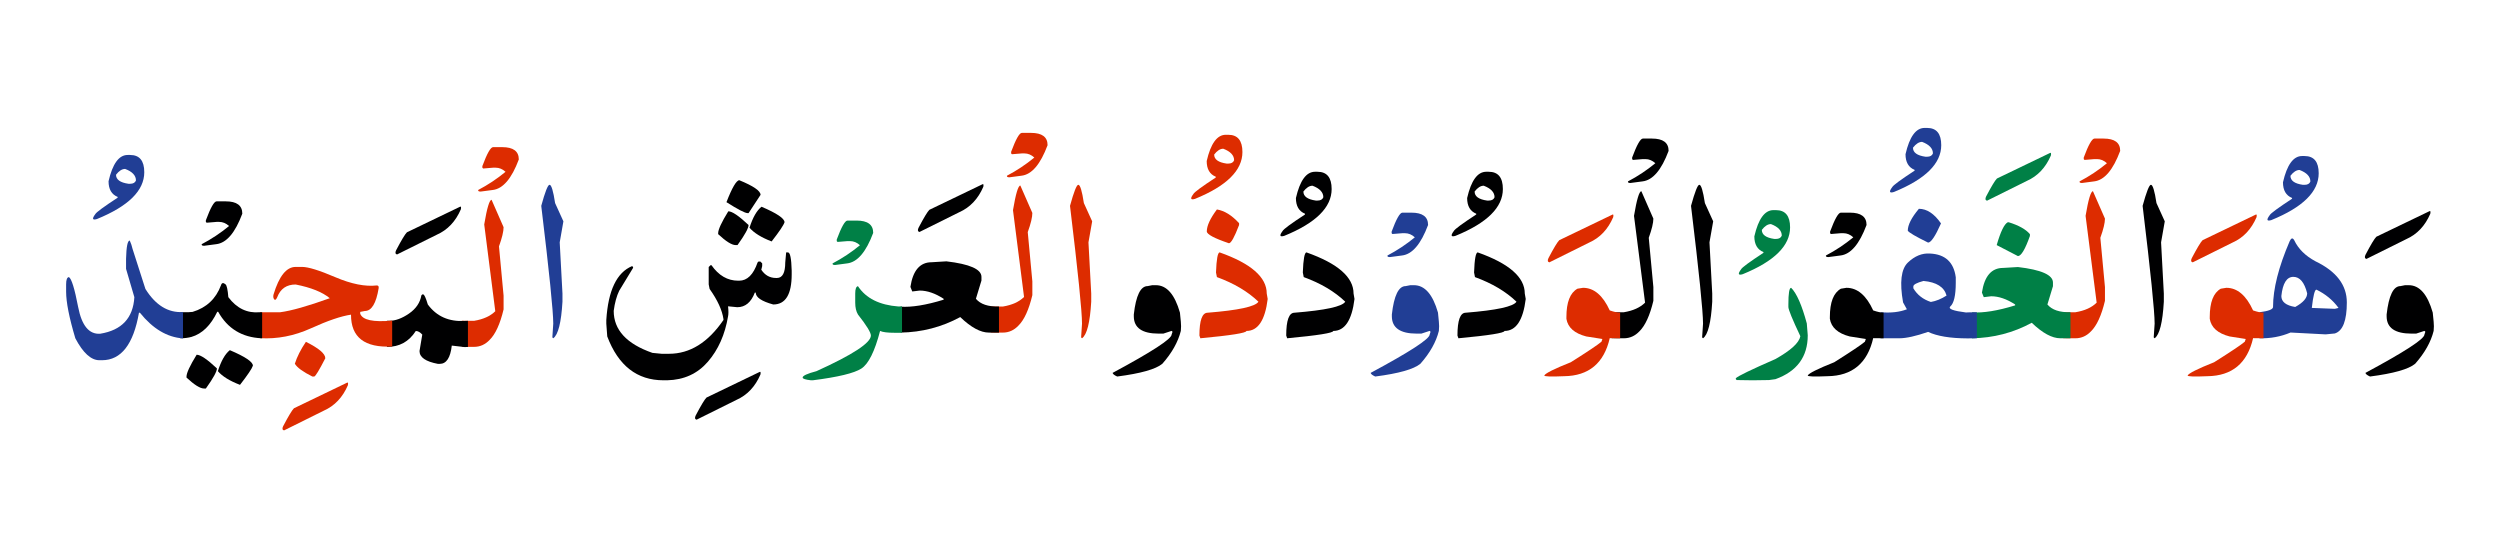<svg id="vector" xmlns="http://www.w3.org/2000/svg" width="300" height="67" viewBox="0 0 422 73"><path fill="#000001" d="M405.971,37.517h0.625c1.819,0 3.168,1.54 4.051,4.626l0.153,1.54c0.054,0.499 0.054,1.012 0,1.546c-0.465,1.873 -1.509,3.724 -3.117,5.545c-1.115,0.928 -3.652,1.645 -7.624,2.159c-0.465,-0.204 -0.732,-0.409 -0.776,-0.613c6.642,-3.571 9.962,-5.73 9.962,-6.479l0.154,-0.461l-0.154,-0.15l-1.4,0.461h-0.776c-2.803,0 -4.207,-0.981 -4.207,-2.928v-0.311c0.361,-3.19 1.143,-4.782 2.332,-4.782L405.971,37.517z" id="path_0"/><path fill="#000001" d="M410.096,25.023c0.159,-0.093 0.206,0.054 0.14,0.428c-0.884,2.053 -2.238,3.486 -4.065,4.296l-6.718,3.337c-0.286,-0.079 -0.338,-0.311 -0.158,-0.698c0.896,-1.712 1.507,-2.724 1.833,-3.047L410.096,25.023z" id="path_1"/><path fill="#213e95" d="M381.39,42.083c1.536,-0.191 2.299,-0.486 2.299,-0.889c0,-3.059 0.938,-6.756 2.805,-11.099c0.259,-0.566 0.518,-0.618 0.776,-0.158c0.68,1.442 1.867,2.626 3.582,3.547c3.533,1.696 5.293,4.013 5.293,6.94c0,3.06 -0.67,4.81 -2.026,5.243l-1.553,0.152l-5.921,-0.311c-1.646,0.698 -3.394,1.02 -5.255,0.968V42.083L381.39,42.083zM390.233,41.353l3.885,0.152l0.625,-0.152c-0.955,-1.316 -2.205,-2.342 -3.733,-3.086C390.724,38.267 390.466,39.294 390.233,41.353L390.233,41.353zM385.092,39.346c0,0.974 0.776,1.592 2.337,1.849c1.351,-0.742 2.021,-1.513 2.021,-2.31c-0.466,-1.854 -1.245,-2.775 -2.332,-2.775C386.001,36.109 385.323,37.189 385.092,39.346z" id="path_2"/><path fill="#213e95" d="M389.005,15.715c1.593,0 2.391,0.974 2.391,2.913c0,3.094 -2.664,5.732 -7.999,7.902c-0.763,0.229 -0.855,-0.046 -0.272,-0.829c0.146,-0.297 1.401,-1.224 3.774,-2.777v-0.131c-1.022,-0.414 -1.534,-1.295 -1.534,-2.645c0.678,-2.955 1.754,-4.434 3.227,-4.434H389.005L389.005,15.715zM386.626,19.05c0,0.823 0.704,1.328 2.105,1.526h0.273c0.517,0 0.85,-0.19 0.989,-0.559c0,-0.837 -0.611,-1.488 -1.827,-1.949C387.636,18.068 387.124,18.398 386.626,19.05z" id="path_3"/><path fill="#DD2C00" d="M382.075,46.478l-1.754,-0.02c-0.971,4.23 -3.541,6.368 -7.706,6.421c-2.232,0.098 -3.349,0.06 -3.349,-0.118c0.207,-0.387 1.701,-1.131 4.478,-2.237c2.856,-1.797 4.577,-2.953 5.176,-3.466l0.159,-0.461l-2.724,-0.428c-1.987,-0.515 -3.103,-1.501 -3.348,-2.968v-0.309c0,-2.494 0.616,-4.086 1.866,-4.784l0.937,-0.15c1.841,0 3.342,1.271 4.511,3.816c0.744,0.257 1.328,0.382 1.754,0.368V46.478z" id="path_4"/><path fill="#DD2C00" d="M380.766,25.604c0.16,-0.093 0.207,0.052 0.141,0.428c-0.884,2.053 -2.238,3.486 -4.066,4.294l-6.716,3.337c-0.287,-0.079 -0.34,-0.309 -0.16,-0.698c0.897,-1.709 1.508,-2.724 1.833,-3.045L380.766,25.604z" id="path_5"/><path fill="#000001" d="M363.076,20.568c0.313,0 0.625,1.033 0.936,3.086l1.401,3.086l-0.624,3.547l0.465,8.639v1.38c-0.206,3.527 -0.724,5.58 -1.553,6.172l-0.154,-0.15l0.154,-2.316c0,-2.078 -0.679,-8.711 -2.028,-19.888C362.325,21.754 362.791,20.568 363.076,20.568z" id="path_6"/><path fill="#DD2C00" d="M348.276,42.063c0.178,0.014 0.371,0.02 0.583,0.02h1.476c1.561,-0.257 2.75,-0.796 3.581,-1.619l-1.869,-14.65c0.466,-2.777 0.884,-4.158 1.244,-4.158l2.026,4.624c0,0.718 -0.26,1.797 -0.779,3.238l0.779,8.321v2.316c-0.584,2.454 -1.369,4.171 -2.353,5.145c-0.744,0.782 -1.615,1.178 -2.63,1.178h-1.321c-0.262,0 -0.506,-0.006 -0.737,-0.02V42.063z" id="path_7"/><path fill="#DD2C00" d="M353.545,12.767h1.538c1.869,0 2.805,0.691 2.805,2.079c-1.209,3.236 -2.678,4.954 -4.404,5.15l-2.039,0.27c-0.326,0 -0.46,-0.09 -0.412,-0.27c1.647,-0.861 3.188,-1.887 4.615,-3.064c-0.504,-0.469 -1.063,-0.698 -1.673,-0.698h-0.43l-1.677,0.14l-0.132,-0.14v-0.27C352.525,13.832 353.132,12.767 353.545,12.767z" id="path_8"/><path fill="#008046" d="M338.914,26.893h0.154c1.687,0.519 2.882,1.184 3.581,2.007v0.308c-0.804,2.264 -1.482,3.395 -2.026,3.395l-3.58,-1.854C337.692,28.49 338.316,27.201 338.914,26.893z" id="path_9"/><path fill="#008046" d="M349.497,46.478c-0.098,0 -0.206,0 -0.305,0h-1.403c-1.401,0 -3.015,-0.875 -4.828,-2.617c-3.116,1.69 -6.478,2.565 -10.083,2.617v-4.375c1.885,0.125 4.311,-0.263 7.279,-1.178v-0.15c-1.428,-0.93 -2.776,-1.388 -4.045,-1.388l-1.25,0.15l-0.312,-0.77c0.418,-2.777 1.612,-4.165 3.581,-4.165l2.491,-0.15c3.945,0.459 5.918,1.334 5.918,2.617v0.619l-0.936,3.086c0.757,0.907 2.051,1.349 3.892,1.309V46.478z" id="path_10"/><path fill="#008046" d="M346.049,15.195c0.16,-0.093 0.207,0.052 0.141,0.428c-0.884,2.053 -2.238,3.486 -4.066,4.294l-6.715,3.337c-0.287,-0.079 -0.34,-0.309 -0.161,-0.698c0.897,-1.71 1.509,-2.724 1.834,-3.045L346.049,15.195z" id="path_11"/><path fill="#213e95" d="M317.466,42.083c1.726,0.145 3.195,-0.027 4.415,-0.499l-0.643,-1.159c-0.604,-3.394 -0.332,-5.638 0.816,-6.736c1.155,-1.099 2.397,-1.605 3.722,-1.515c2.569,0.119 4.018,1.455 4.357,4.007v0.928c0,2.134 -0.314,3.469 -0.931,4.007c-0.392,0.401 0.493,0.736 2.645,1.006l0.504,-0.019c0.394,-0.014 0.837,-0.02 1.343,-0.02v4.395l-1.576,0.02c-2.929,-0.012 -5.147,-0.382 -6.654,-1.097c-2.072,0.715 -3.688,1.077 -4.824,1.077h-0.625c-0.776,0 -1.627,0 -2.549,0V42.083L317.466,42.083zM322.972,37.727v0.311c0.651,1.104 1.634,1.875 2.956,2.31c0.884,-0.15 1.767,-0.513 2.65,-1.08c-0.392,-1.441 -1.687,-2.263 -3.894,-2.467C323.543,37.108 322.972,37.418 322.972,37.727z" id="path_12"/><path fill="#213e95" d="M323.909,24.622c1.349,0 2.59,0.823 3.731,2.467c-0.956,2.159 -1.687,3.236 -2.179,3.236c-2.098,-1.025 -3.24,-1.696 -3.427,-2.006C322.035,27.346 322.659,26.11 323.909,24.622z" id="path_13"/><path fill="#213e95" d="M325.291,10.97c1.595,0 2.39,0.974 2.39,2.914c0,3.094 -2.664,5.732 -7.997,7.903c-0.766,0.229 -0.857,-0.047 -0.272,-0.829c0.146,-0.297 1.401,-1.224 3.774,-2.777V18.05c-1.025,-0.415 -1.536,-1.298 -1.536,-2.645c0.678,-2.955 1.754,-4.436 3.229,-4.436H325.291L325.291,10.97zM322.91,14.307c0,0.822 0.707,1.328 2.106,1.526h0.274c0.517,0 0.851,-0.191 0.988,-0.56c0,-0.836 -0.611,-1.485 -1.827,-1.948C323.921,13.325 323.411,13.655 322.91,14.307z" id="path_14"/><path fill="#000001" d="M317.95,46.478l-1.754,-0.02c-0.972,4.23 -3.54,6.368 -7.707,6.421c-2.233,0.098 -3.349,0.06 -3.349,-0.118c0.207,-0.387 1.702,-1.131 4.479,-2.237c2.854,-1.797 4.575,-2.953 5.175,-3.466l0.158,-0.461l-2.724,-0.428c-1.987,-0.515 -3.102,-1.501 -3.347,-2.968v-0.309c0,-2.494 0.616,-4.086 1.866,-4.784l0.936,-0.15c1.842,0 3.342,1.271 4.512,3.816c0.743,0.257 1.326,0.382 1.754,0.368V46.478z" id="path_15"/><path fill="#000001" d="M310.729,25.273h1.541c1.866,0 2.803,0.69 2.803,2.08c-1.209,3.236 -2.678,4.953 -4.404,5.15l-2.04,0.27c-0.324,0 -0.457,-0.093 -0.412,-0.27c1.649,-0.862 3.19,-1.888 4.618,-3.065c-0.506,-0.468 -1.063,-0.697 -1.676,-0.697h-0.43l-1.676,0.137l-0.133,-0.137v-0.27C309.711,26.34 310.316,25.273 310.729,25.273z" id="path_16"/><path fill="#008046" d="M302.345,37.958c0.931,0.927 1.814,2.928 2.643,6.014l0.16,2.007c0,3.623 -1.819,6.093 -5.453,7.401l-1.09,0.15l-2.764,0.04l-2.685,-0.04l-0.151,-0.15v-0.158c0.334,-0.356 2.563,-1.435 6.689,-3.238c2.599,-1.459 4,-2.748 4.206,-3.854c-1.349,-2.849 -2.021,-4.493 -2.021,-4.935v-0.461C301.879,38.885 302.031,37.958 302.345,37.958z" id="path_17"/><path fill="#008046" d="M299.774,24.846c1.594,0 2.392,0.974 2.392,2.914c0,3.092 -2.664,5.73 -7.999,7.902c-0.765,0.229 -0.856,-0.046 -0.272,-0.828c0.146,-0.297 1.4,-1.227 3.773,-2.777v-0.132c-1.023,-0.414 -1.536,-1.297 -1.536,-2.646c0.679,-2.952 1.754,-4.433 3.23,-4.433H299.774L299.774,24.846zM297.396,28.182c0,0.821 0.705,1.328 2.106,1.527h0.272c0.517,0 0.85,-0.191 0.99,-0.562c0,-0.834 -0.613,-1.485 -1.828,-1.946C298.406,27.201 297.894,27.53 297.396,28.182z" id="path_18"/><path fill="#000001" d="M286.848,20.568c0.312,0 0.624,1.033 0.937,3.086l1.401,3.086l-0.626,3.547l0.465,8.639v1.38c-0.206,3.527 -0.723,5.58 -1.553,6.172l-0.153,-0.15l0.153,-2.316c0,-2.078 -0.679,-8.711 -2.028,-19.888C286.097,21.754 286.561,20.568 286.848,20.568z" id="path_19"/><path fill="#000001" d="M272.046,42.063c0.179,0.014 0.372,0.02 0.585,0.02h1.475c1.561,-0.257 2.749,-0.796 3.581,-1.619l-1.868,-14.65c0.465,-2.777 0.884,-4.158 1.243,-4.158l2.026,4.624c0,0.718 -0.259,1.797 -0.778,3.238l0.778,8.321v2.316c-0.584,2.454 -1.367,4.171 -2.351,5.145c-0.746,0.782 -1.615,1.178 -2.632,1.178h-1.322c-0.26,0 -0.506,-0.006 -0.737,-0.02V42.063z" id="path_20"/><path fill="#000001" d="M277.314,12.767h1.54c1.868,0 2.805,0.691 2.805,2.079c-1.209,3.236 -2.679,4.954 -4.404,5.15l-2.04,0.27c-0.325,0 -0.46,-0.09 -0.413,-0.27c1.649,-0.861 3.189,-1.887 4.617,-3.064c-0.504,-0.469 -1.063,-0.698 -1.675,-0.698h-0.43l-1.675,0.14l-0.133,-0.14v-0.27C276.297,13.832 276.902,12.767 277.314,12.767z" id="path_21"/><path fill="#DD2C00" d="M273.48,46.478l-1.753,-0.02c-0.969,4.23 -3.54,6.368 -7.705,6.421c-2.232,0.098 -3.35,0.06 -3.35,-0.118c0.206,-0.387 1.7,-1.131 4.479,-2.237c2.854,-1.797 4.575,-2.953 5.175,-3.466l0.159,-0.461l-2.725,-0.428c-1.986,-0.515 -3.103,-1.501 -3.349,-2.968v-0.309c0,-2.494 0.618,-4.086 1.867,-4.784l0.937,-0.15c1.841,0 3.343,1.271 4.512,3.816c0.743,0.257 1.329,0.382 1.753,0.368V46.478z" id="path_22"/><path fill="#DD2C00" d="M272.174,25.604c0.159,-0.093 0.204,0.052 0.138,0.428c-0.884,2.053 -2.238,3.486 -4.065,4.294l-6.718,3.337c-0.284,-0.079 -0.338,-0.309 -0.156,-0.698c0.896,-1.709 1.506,-2.724 1.833,-3.045L272.174,25.604z" id="path_23"/><path fill="#000001" d="M249.448,31.985c5.293,1.873 7.935,4.189 7.935,6.94l0.16,0.919c-0.444,3.601 -1.642,5.396 -3.586,5.396c0,0.337 -2.591,0.752 -7.779,1.237l-0.16,-0.461c0,-2.571 0.465,-3.854 1.403,-3.854c5.188,-0.415 8.043,-1.033 8.562,-1.856c-1.786,-1.716 -4.124,-3.105 -7.008,-4.157l-0.152,-0.777C248.902,33.116 249.106,31.985 249.448,31.985z" id="path_24"/><path fill="#000001" d="M251.293,18.371c1.596,0 2.391,0.974 2.391,2.915c0,3.093 -2.664,5.731 -7.999,7.902c-0.763,0.229 -0.855,-0.047 -0.271,-0.829c0.146,-0.297 1.401,-1.224 3.774,-2.777v-0.131c-1.024,-0.415 -1.536,-1.298 -1.536,-2.645c0.678,-2.955 1.754,-4.436 3.229,-4.436H251.293L251.293,18.371zM248.914,21.708c0,0.823 0.704,1.328 2.105,1.526h0.273c0.519,0 0.85,-0.19 0.989,-0.559c0,-0.837 -0.61,-1.488 -1.827,-1.949C249.923,20.727 249.414,21.057 248.914,21.708z" id="path_25"/><path fill="#213e95" d="M238.055,37.517h0.624c1.819,0 3.169,1.54 4.052,4.626l0.151,1.54c0.056,0.499 0.056,1.012 0,1.546c-0.464,1.873 -1.507,3.724 -3.115,5.545c-1.116,0.928 -3.652,1.645 -7.625,2.159c-0.465,-0.204 -0.732,-0.409 -0.776,-0.613c6.642,-3.571 9.962,-5.73 9.962,-6.479l0.153,-0.461l-0.153,-0.15l-1.401,0.461h-0.776c-2.802,0 -4.205,-0.981 -4.205,-2.928v-0.311c0.36,-3.19 1.143,-4.782 2.331,-4.782L238.055,37.517z" id="path_26"/><path fill="#000001" d="M220.542,31.985c5.296,1.873 7.939,4.189 7.939,6.94l0.159,0.919c-0.446,3.601 -1.642,5.396 -3.587,5.396c0,0.337 -2.591,0.752 -7.78,1.237l-0.159,-0.461c0,-2.571 0.466,-3.854 1.401,-3.854c5.189,-0.415 8.046,-1.033 8.564,-1.856c-1.787,-1.716 -4.126,-3.105 -7.01,-4.157l-0.152,-0.777C219.997,33.116 220.204,31.985 220.542,31.985z" id="path_27"/><path fill="#000001" d="M222.389,18.371c1.595,0 2.393,0.974 2.393,2.915c0,3.093 -2.665,5.731 -7.999,7.902c-0.764,0.229 -0.857,-0.047 -0.272,-0.829c0.146,-0.297 1.401,-1.224 3.773,-2.777v-0.131c-1.024,-0.415 -1.534,-1.298 -1.534,-2.645c0.678,-2.955 1.754,-4.436 3.229,-4.436H222.389L222.389,18.371zM220.011,21.708c0,0.823 0.704,1.328 2.105,1.526h0.272c0.518,0 0.852,-0.19 0.991,-0.559c0,-0.837 -0.611,-1.488 -1.828,-1.949C221.021,20.727 220.509,21.057 220.011,21.708z" id="path_28"/><path fill="#DD2C00" d="M205.887,31.985c5.297,1.873 7.938,4.189 7.938,6.94l0.16,0.919c-0.443,3.601 -1.641,5.396 -3.588,5.396c0,0.337 -2.589,0.752 -7.778,1.237l-0.159,-0.461c0,-2.571 0.465,-3.854 1.4,-3.854c5.188,-0.415 8.047,-1.033 8.564,-1.856c-1.787,-1.716 -4.126,-3.105 -7.009,-4.157l-0.154,-0.777C205.342,33.116 205.548,31.985 205.887,31.985z" id="path_29"/><path fill="#DD2C00" d="M205.416,24.733c1.275,0.211 2.518,0.981 3.741,2.317v0.309c-0.779,2.053 -1.349,3.078 -1.716,3.078c-2.49,-0.841 -3.733,-1.514 -3.733,-1.999C203.708,27.484 204.279,26.255 205.416,24.733z" id="path_30"/><path fill="#DD2C00" d="M207.33,12.128c1.593,0 2.391,0.974 2.391,2.915c0,3.091 -2.664,5.729 -7.999,7.902c-0.763,0.229 -0.855,-0.046 -0.272,-0.829c0.146,-0.297 1.401,-1.224 3.774,-2.777v-0.131c-1.024,-0.415 -1.533,-1.297 -1.533,-2.645c0.678,-2.955 1.753,-4.436 3.228,-4.436H207.33L207.33,12.128zM204.951,15.465c0,0.821 0.704,1.328 2.105,1.526h0.273c0.517,0 0.85,-0.19 0.989,-0.561c0,-0.835 -0.611,-1.486 -1.827,-1.947C205.961,14.483 205.449,14.813 204.951,15.465z" id="path_31"/><path fill="#000001" d="M194.496,37.517h0.622c1.822,0 3.171,1.54 4.055,4.626l0.152,1.54c0.052,0.499 0.052,1.012 0,1.546c-0.466,1.873 -1.509,3.724 -3.116,5.545c-1.115,0.928 -3.653,1.645 -7.626,2.159c-0.465,-0.204 -0.731,-0.409 -0.778,-0.613c6.646,-3.571 9.965,-5.73 9.965,-6.479l0.154,-0.461l-0.154,-0.15l-1.401,0.461h-0.776c-2.805,0 -4.206,-0.981 -4.206,-2.928v-0.311c0.358,-3.19 1.143,-4.782 2.331,-4.782L194.496,37.517z" id="path_32"/><path fill="#DD2C00" d="M182.019,20.568c0.313,0 0.625,1.033 0.938,3.086l1.401,3.086l-0.626,3.547l0.466,8.639v1.38c-0.206,3.527 -0.724,5.58 -1.555,6.172l-0.151,-0.15l0.151,-2.316c0,-2.078 -0.678,-8.711 -2.026,-19.888C181.27,21.754 181.734,20.568 182.019,20.568z" id="path_33"/><path fill="#DD2C00" d="M167.218,41.102c0.181,0.014 0.374,0.021 0.586,0.021h1.474c1.562,-0.259 2.751,-0.796 3.581,-1.619l-1.867,-14.652c0.466,-2.775 0.884,-4.157 1.242,-4.157l2.026,4.625c0,0.718 -0.259,1.797 -0.776,3.236l0.776,8.323v2.316c-0.585,2.454 -1.369,4.171 -2.352,5.145c-0.743,0.782 -1.613,1.178 -2.631,1.178h-1.322c-0.259,0 -0.504,-0.008 -0.737,-0.021V41.102z" id="path_34"/><path fill="#DD2C00" d="M172.485,11.807h1.542c1.866,0 2.803,0.689 2.803,2.079c-1.208,3.236 -2.676,4.954 -4.403,5.15l-2.038,0.271c-0.327,0 -0.46,-0.093 -0.413,-0.271c1.646,-0.861 3.188,-1.887 4.616,-3.064c-0.504,-0.469 -1.063,-0.698 -1.674,-0.698h-0.433l-1.672,0.138l-0.133,-0.138v-0.27C171.471,12.872 172.076,11.807 172.485,11.807z" id="path_35"/><path fill="#000001" d="M168.627,45.518c-0.1,0 -0.206,0 -0.307,0h-1.401c-1.4,0 -3.016,-0.875 -4.829,-2.619c-3.116,1.69 -6.477,2.565 -10.084,2.619v-4.375c1.886,0.125 4.313,-0.265 7.281,-1.178v-0.152c-1.429,-0.928 -2.777,-1.388 -4.047,-1.388l-1.249,0.152l-0.312,-0.771c0.419,-2.775 1.613,-4.163 3.581,-4.163l2.491,-0.152c3.944,0.461 5.919,1.336 5.919,2.619v0.619l-0.937,3.084c0.758,0.907 2.053,1.349 3.893,1.311V45.518z" id="path_36"/><path fill="#000001" d="M165.844,20.479c0.159,-0.093 0.206,0.052 0.141,0.428c-0.885,2.053 -2.241,3.486 -4.066,4.294l-6.716,3.337c-0.285,-0.079 -0.339,-0.309 -0.16,-0.698c0.897,-1.71 1.509,-2.724 1.834,-3.045L165.844,20.479z" id="path_37"/><path fill="#008046" d="M152.259,45.531c-0.14,0.012 -0.286,0.02 -0.426,0.02h-0.784c-1.215,0 -2.046,-0.099 -2.492,-0.311c-0.902,3.462 -1.957,5.58 -3.168,6.356c-1.208,0.777 -3.939,1.435 -8.188,1.974h-0.314c-0.936,-0.105 -1.401,-0.256 -1.401,-0.461c0,-0.31 0.777,-0.67 2.333,-1.079c6.124,-2.775 9.187,-4.782 9.187,-6.014c0,-0.513 -0.724,-1.696 -2.179,-3.546c-0.312,-0.519 -0.465,-1.184 -0.465,-2.007v-1.538c0,-0.776 0.153,-1.186 0.465,-1.237c1.349,2.047 3.634,3.184 6.849,3.427c0.2,0 0.393,0 0.585,-0.014V45.531z" id="path_38"/><path fill="#008046" d="M143.052,26.609h1.542c1.865,0 2.802,0.689 2.802,2.08c-1.208,3.235 -2.678,4.953 -4.403,5.149l-2.041,0.271c-0.324,0 -0.457,-0.093 -0.412,-0.271c1.648,-0.861 3.19,-1.889 4.618,-3.066c-0.506,-0.467 -1.062,-0.695 -1.674,-0.695h-0.432l-1.674,0.137l-0.135,-0.137v-0.271C142.035,27.675 142.639,26.609 143.052,26.609z" id="path_39"/><path fill="#000001" d="M132.702,31.985h0.311c0.365,0 0.572,1.025 0.625,3.084v0.612c0,3.395 -1.035,5.093 -3.115,5.093c-1.974,-0.54 -2.956,-1.211 -2.956,-2.007h-0.152c-0.625,1.645 -1.615,2.467 -2.965,2.467l-1.553,-0.152c0.081,0.77 0.081,1.336 0,1.69c-0.518,3.086 -1.654,5.641 -3.407,7.666c-1.748,2.025 -4.04,3.066 -6.87,3.132h-0.626c-4.461,0 -7.624,-2.467 -9.49,-7.401l-0.16,-2.158v-0.619c0.312,-4.986 1.768,-8.021 4.357,-9.098l0.16,0.158v0.15l-2.34,3.854c-0.438,0.902 -0.749,2.034 -0.928,3.395c0,3.211 2.177,5.574 6.535,7.093l1.556,0.152h1.249c3.526,0 6.59,-1.902 9.186,-5.705v-0.15c-0.213,-1.494 -0.988,-3.191 -2.338,-5.092l-0.153,-0.77v-2.928l0.313,-0.311h0.152c1.222,1.75 2.724,2.619 4.517,2.619h0.154c1.373,0 2.41,-1.027 3.115,-3.08l0.152,-0.157h0.313l0.312,0.31v0.461l-0.151,0.617c0.617,0.929 1.448,1.39 2.492,1.39h0.151c0.936,0 1.401,-0.875 1.401,-2.62L132.702,31.985z" id="path_40"/><path fill="#000001" d="M122.937,25.044c0.644,0 1.785,0.77 3.421,2.315c0,0.513 -0.616,1.644 -1.866,3.388h-0.312c-0.647,0 -1.636,-0.612 -2.956,-1.848v-0.152C121.224,28.128 121.794,26.893 122.937,25.044z" id="path_41"/><path fill="#000001" d="M128.543,24.273c2.591,1.106 3.886,1.981 3.886,2.619c-0.153,0.493 -0.878,1.571 -2.179,3.242c-1.734,-0.671 -2.981,-1.44 -3.733,-2.315C127.063,26.097 127.733,24.919 128.543,24.273z" id="path_42"/><path fill="#000001" d="M124.802,19.8c2.386,0.98 3.581,1.802 3.581,2.467l-2.025,3.086h-0.152c-0.44,0 -1.635,-0.619 -3.58,-1.849C123.58,21.037 124.313,19.8 124.802,19.8z" id="path_43"/><path fill="#000001" d="M128.224,52.161c0.159,-0.084 0.206,0.055 0.14,0.429c-0.883,2.053 -2.238,3.486 -4.065,4.296l-6.716,3.336c-0.286,-0.078 -0.339,-0.31 -0.159,-0.691c0.896,-1.71 1.508,-2.724 1.833,-3.046L128.224,52.161z" id="path_44"/><path fill="#213e95" d="M92.764,20.568c0.312,0 0.625,1.033 0.936,3.086l1.401,3.086l-0.622,3.547l0.464,8.639v1.38c-0.206,3.527 -0.725,5.58 -1.554,6.172l-0.153,-0.15l0.153,-2.316c0,-2.078 -0.678,-8.711 -2.026,-19.888C92.012,21.754 92.478,20.568 92.764,20.568z" id="path_45"/><path fill="#DD2C00" d="M77.963,43.511c0.18,0.014 0.372,0.02 0.585,0.02h1.474c1.562,-0.256 2.75,-0.796 3.582,-1.619l-1.867,-14.65c0.466,-2.777 0.884,-4.157 1.242,-4.157l2.026,4.624c0,0.717 -0.26,1.796 -0.777,3.236l0.777,8.322v2.316c-0.585,2.454 -1.369,4.172 -2.352,5.145c-0.743,0.783 -1.615,1.178 -2.632,1.178H78.7c-0.259,0 -0.505,-0.006 -0.737,-0.02V43.511z" id="path_46"/><path fill="#DD2C00" d="M83.231,14.214h1.541c1.867,0 2.803,0.692 2.803,2.08c-1.209,3.235 -2.679,4.953 -4.403,5.151l-2.04,0.269c-0.325,0 -0.458,-0.091 -0.411,-0.269c1.646,-0.863 3.188,-1.889 4.615,-3.066c-0.506,-0.466 -1.062,-0.697 -1.674,-0.697h-0.431l-1.674,0.139l-0.134,-0.139v-0.271C82.214,15.279 82.818,14.214 83.231,14.214z" id="path_47"/><path fill="#000001" d="M65.321,43.53h0.352c1.063,0 2.186,-0.408 3.368,-1.224s1.874,-1.843 2.087,-3.072l0.152,-0.158h0.153c0.185,0 0.443,0.566 0.783,1.698c1.475,2.006 3.554,2.928 6.225,2.775c0.18,0 0.366,-0.006 0.545,-0.02v4.414c-0.179,0.014 -0.365,0.021 -0.545,0.021l-2.18,-0.251c-0.231,2.053 -0.91,3.078 -2.025,3.086h-0.312c-2.073,-0.39 -3.11,-1.106 -3.11,-2.165l0.466,-2.777c-0.365,-0.406 -0.725,-0.61 -1.091,-0.61c-1.168,1.81 -2.788,2.704 -4.868,2.677V43.53z" id="path_48"/><path fill="#000001" d="M77.657,24.273c0.159,-0.093 0.206,0.052 0.139,0.428c-0.883,2.053 -2.238,3.486 -4.064,4.296l-6.716,3.335c-0.286,-0.077 -0.339,-0.309 -0.16,-0.696c0.897,-1.711 1.509,-2.724 1.834,-3.047L77.657,24.273z" id="path_49"/><path fill="#DD2C00" d="M43.871,42.083c1.275,0 2.205,0 2.803,0h0.624c1.867,-0.243 4.658,-1.033 8.371,-2.369c-1.249,-1.033 -3.168,-1.802 -5.759,-2.314c-1.535,0 -2.572,0.717 -3.116,2.156c-0.193,0.428 -0.365,0.54 -0.519,0.336c-0.146,-0.197 -0.186,-0.459 -0.105,-0.796c0.937,-3.111 2.178,-4.665 3.74,-4.665h1.088c1.037,0 2.91,0.58 5.614,1.739c2.704,1.15 5.036,1.616 6.996,1.388c0.244,0 0.352,0.15 0.311,0.46c-0.418,2.565 -1.194,3.855 -2.338,3.855l-0.777,0.15v0.31c0.393,1.066 2.185,1.454 5.395,1.159v4.373c-4.644,0.245 -6.961,-1.546 -6.948,-5.374c-1.662,0.243 -3.914,1.007 -6.757,2.302c-2.844,1.289 -5.713,1.843 -8.622,1.665V42.083z" id="path_50"/><path fill="#DD2C00" d="M51.637,47.077c2.179,1.079 3.275,2.006 3.275,2.775c-1.043,2.027 -1.662,3.059 -1.875,3.08h-0.311c-1.595,-0.796 -2.579,-1.513 -2.956,-2.159C50.136,49.609 50.76,48.372 51.637,47.077z" id="path_51"/><path fill="#DD2C00" d="M58.584,53.972c0.16,-0.087 0.207,0.052 0.141,0.428c-0.883,2.053 -2.238,3.486 -4.065,4.296l-6.717,3.335c-0.285,-0.079 -0.338,-0.309 -0.159,-0.69c0.897,-1.711 1.509,-2.724 1.833,-3.047L58.584,53.972z" id="path_52"/><path fill="#000001" d="M33.195,49.255c0.644,0 1.788,0.77 3.42,2.31c0,0.518 -0.616,1.644 -1.866,3.394h-0.311c-0.652,0 -1.636,-0.618 -2.956,-1.849v-0.157C31.482,52.339 32.053,51.104 33.195,49.255z" id="path_53"/><path fill="#000001" d="M38.796,48.484c2.598,1.105 3.892,1.974 3.892,2.619c-0.151,0.485 -0.876,1.564 -2.178,3.236c-1.741,-0.665 -2.983,-1.435 -3.734,-2.31C37.32,50.308 37.992,49.122 38.796,48.484z" id="path_54"/><path fill="#000001" d="M30.444,42.083c1.11,0.014 1.794,-0.006 2.067,-0.06c2.338,-0.704 3.933,-2.203 4.789,-4.487c0.127,-0.439 0.386,-0.493 0.776,-0.156c0.207,0.178 0.366,0.9 0.466,2.157c1.415,1.889 3.182,2.736 5.294,2.546h0.412v4.395h-0.1c-3.308,-0.15 -5.746,-1.645 -7.321,-4.474h-0.152c-1.103,2.304 -2.558,3.718 -4.357,4.244c-0.545,0.15 -1.169,0.229 -1.874,0.229V42.083z" id="path_55"/><path fill="#000001" d="M36.558,23.365h1.541c1.866,0 2.803,0.692 2.803,2.08c-1.208,3.236 -2.677,4.953 -4.404,5.15l-2.04,0.27c-0.324,0 -0.458,-0.091 -0.411,-0.27c1.647,-0.862 3.188,-1.888 4.617,-3.065c-0.505,-0.468 -1.063,-0.697 -1.675,-0.697h-0.431l-1.675,0.139l-0.134,-0.139v-0.27C35.541,24.432 36.145,23.365 36.558,23.365z" id="path_56"/><path fill="#213e95" d="M30.891,46.497c-2.671,-0.178 -5.096,-1.625 -7.274,-4.335h-0.159c-0.93,5.343 -3.01,8.012 -6.226,8.02h-0.471c-1.396,-0.008 -2.75,-1.237 -4.046,-3.704c-1.036,-3.468 -1.554,-6.093 -1.554,-7.862V37.38c0,-0.771 0.151,-1.186 0.464,-1.231c0.439,0.231 0.964,1.916 1.568,5.06c0.605,3.138 1.847,4.638 3.727,4.5c3.634,-0.592 5.554,-2.651 5.759,-6.171l-1.401,-4.776v-1.698c0.053,-2.059 0.259,-3.084 0.625,-3.084c0.206,0.459 0.365,0.927 0.465,1.388l2.178,6.783c1.715,2.75 3.834,4.051 6.346,3.895V46.497z" id="path_57"/><path fill="#213e95" d="M21.963,15.536c1.594,0 2.39,0.974 2.39,2.914c0,3.094 -2.663,5.73 -7.997,7.902c-0.765,0.229 -0.858,-0.046 -0.271,-0.828c0.146,-0.297 1.401,-1.225 3.772,-2.777v-0.132c-1.023,-0.414 -1.535,-1.295 -1.535,-2.645c0.678,-2.954 1.754,-4.435 3.229,-4.435H21.963L21.963,15.536zM19.584,18.872c0,0.821 0.705,1.328 2.105,1.527h0.273c0.518,0 0.85,-0.191 0.988,-0.56c0,-0.836 -0.611,-1.487 -1.826,-1.948C20.594,17.892 20.083,18.221 19.584,18.872z" id="path_58"/><path fill="#213e95" d="M236.716,25.273h1.538c1.869,0 2.805,0.69 2.805,2.08c-1.209,3.236 -2.678,4.953 -4.404,5.15l-2.039,0.27c-0.326,0 -0.46,-0.093 -0.412,-0.27c1.647,-0.862 3.189,-1.888 4.618,-3.065c-0.507,-0.468 -1.065,-0.697 -1.676,-0.697h-0.43l-1.677,0.137l-0.132,-0.137v-0.27C235.696,26.34 236.303,25.273 236.716,25.273z" id="path_59"/></svg>